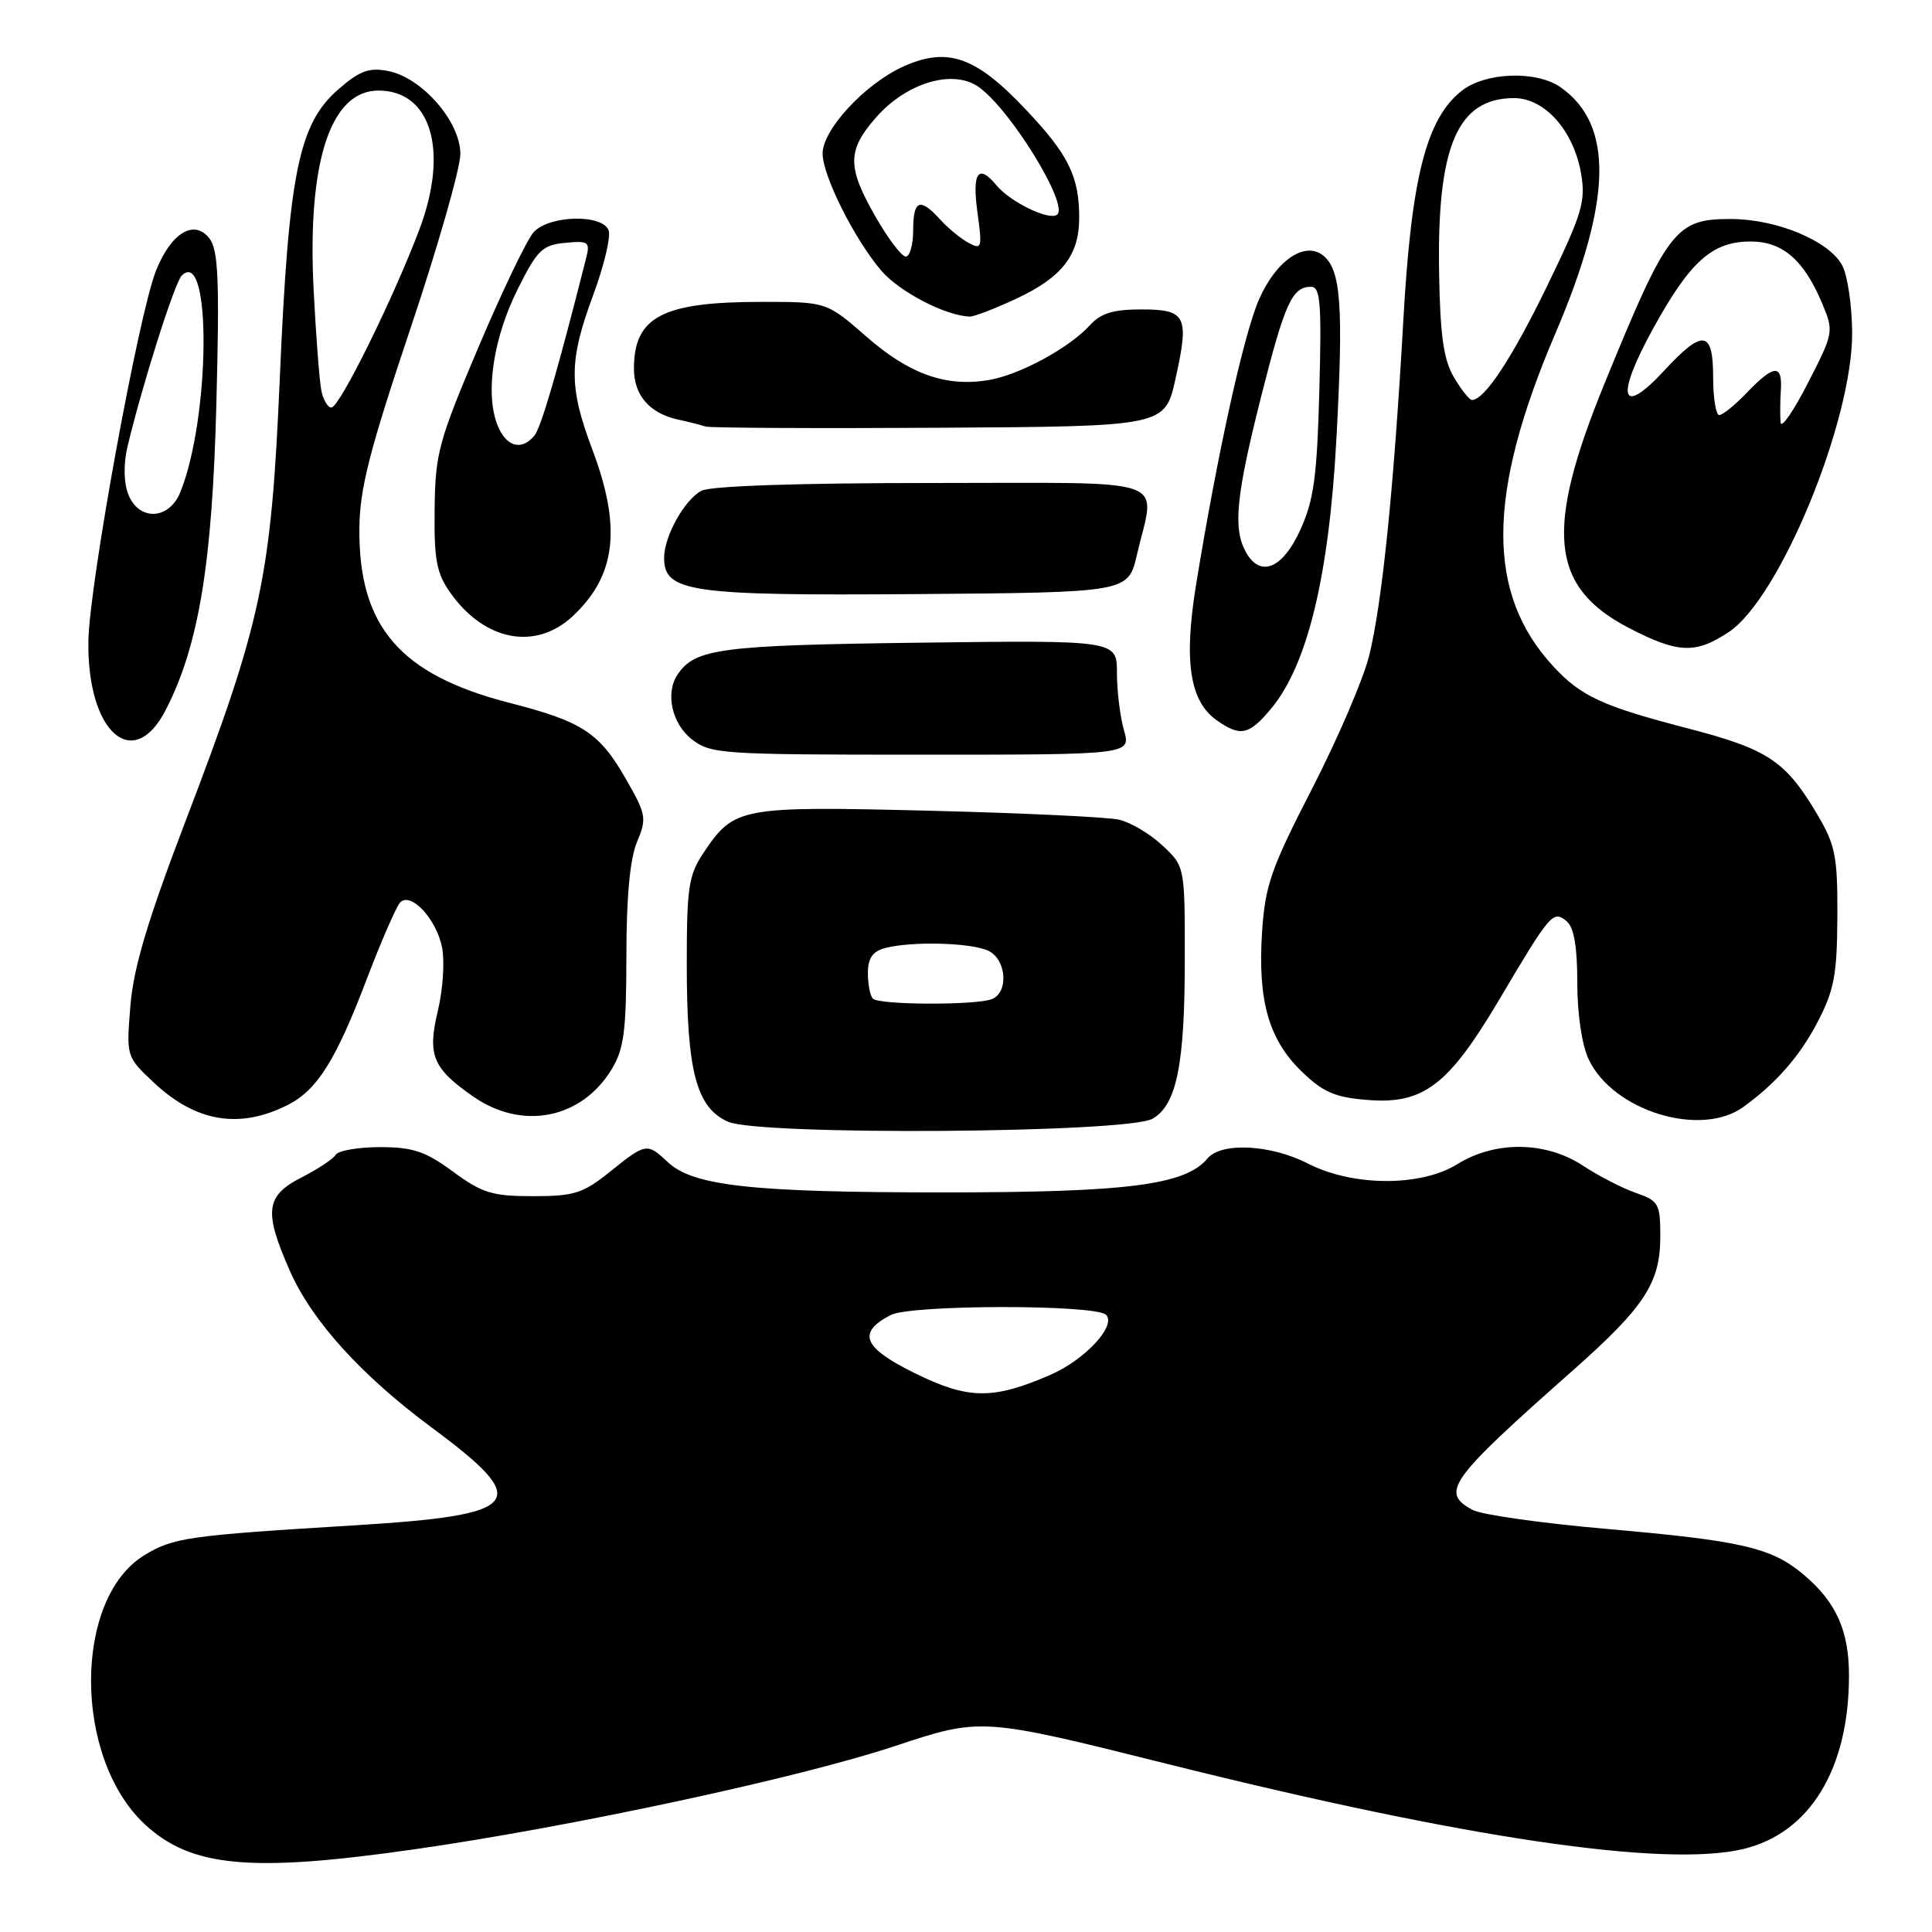 <?xml version="1.0" encoding="UTF-8" standalone="no"?>
<!DOCTYPE svg PUBLIC "-//W3C//DTD SVG 1.1//EN" "http://www.w3.org/Graphics/SVG/1.1/DTD/svg11.dtd" >
<svg xmlns="http://www.w3.org/2000/svg" xmlns:xlink="http://www.w3.org/1999/xlink" version="1.1" viewBox="0 0 256 256">
 <g >
 <path fill="currentColor"
d=" M 55.00 245.03 C 75.68 242.07 105.89 235.58 118.59 231.36 C 130.02 227.57 130.02 227.57 154.76 233.75 C 194.16 243.59 220.61 247.49 231.01 245.00 C 239.83 242.88 245.00 234.39 245.00 222.01 C 245.00 216.06 243.29 212.27 238.99 208.65 C 234.73 205.06 230.85 204.16 212.89 202.59 C 204.31 201.84 196.32 200.71 195.14 200.08 C 190.80 197.75 191.96 196.14 208.42 181.58 C 217.92 173.17 219.99 170.00 220.00 163.85 C 220.00 159.50 219.79 159.12 216.75 158.06 C 214.96 157.44 211.82 155.82 209.77 154.47 C 204.86 151.22 198.14 151.13 193.12 154.25 C 188.26 157.27 179.25 157.23 173.29 154.17 C 168.40 151.65 161.81 151.32 160.00 153.50 C 157.08 157.02 149.45 158.00 124.95 158.00 C 99.62 158.00 91.85 157.14 88.49 153.99 C 85.74 151.41 85.59 151.43 80.84 155.25 C 77.26 158.13 76.09 158.50 70.62 158.50 C 65.23 158.50 63.89 158.09 60.03 155.25 C 56.37 152.56 54.71 152.00 50.36 152.00 C 47.48 152.00 44.84 152.46 44.49 153.01 C 44.15 153.57 42.09 154.93 39.93 156.03 C 35.18 158.46 34.93 160.52 38.43 168.44 C 41.35 175.04 47.86 182.23 57.18 189.14 C 70.67 199.13 69.39 200.74 46.91 202.12 C 24.90 203.46 22.96 203.74 19.15 206.06 C 9.70 211.80 9.70 232.87 19.16 241.70 C 25.30 247.43 33.18 248.16 55.00 245.03 Z  M 152.71 148.24 C 155.91 146.41 156.99 141.10 156.99 127.15 C 157.00 114.80 157.00 114.80 154.02 112.02 C 152.39 110.49 149.80 108.96 148.27 108.61 C 146.75 108.26 135.38 107.73 123.00 107.42 C 98.09 106.81 97.29 106.96 93.28 112.91 C 91.24 115.95 91.00 117.48 91.00 127.78 C 91.00 141.94 92.26 146.75 96.45 148.63 C 100.60 150.49 149.36 150.15 152.71 148.24 Z  M 38.17 146.39 C 42.02 144.43 44.51 140.47 48.55 129.86 C 50.51 124.71 52.53 120.08 53.03 119.57 C 54.47 118.13 57.88 121.84 58.59 125.61 C 58.93 127.44 58.68 131.17 58.03 133.89 C 56.60 139.82 57.32 141.56 62.74 145.32 C 69.22 149.81 77.04 148.26 81.04 141.70 C 82.68 139.01 82.99 136.64 83.00 126.72 C 83.00 118.88 83.47 113.81 84.40 111.58 C 85.72 108.44 85.63 107.92 82.97 103.28 C 79.44 97.09 77.18 95.61 67.54 93.14 C 53.00 89.41 47.50 83.02 47.62 70.00 C 47.67 64.74 48.95 59.73 54.34 43.67 C 58.00 32.76 61.00 22.29 61.00 20.40 C 61.00 16.10 55.90 10.26 51.39 9.40 C 48.87 8.92 47.63 9.39 44.75 11.91 C 39.57 16.47 38.25 23.01 37.08 50.00 C 35.93 76.61 34.73 82.25 24.51 109.00 C 19.55 122.00 17.69 128.24 17.28 133.25 C 16.73 139.99 16.74 140.02 20.32 143.39 C 25.93 148.69 31.74 149.66 38.17 146.39 Z  M 231.00 146.68 C 235.33 143.55 238.45 139.99 240.80 135.50 C 243.04 131.21 243.42 129.21 243.46 121.50 C 243.50 113.51 243.20 111.99 240.85 108.00 C 236.61 100.82 234.30 99.28 223.63 96.51 C 212.35 93.58 209.52 92.28 205.86 88.34 C 196.90 78.69 196.97 65.54 206.08 44.22 C 213.63 26.55 213.85 16.51 206.78 11.56 C 203.59 9.32 196.83 9.56 193.70 12.02 C 188.99 15.72 187.01 23.51 185.95 42.41 C 184.70 64.64 183.14 79.98 181.41 86.92 C 180.65 89.99 177.25 97.90 173.86 104.50 C 168.42 115.07 167.63 117.33 167.23 123.50 C 166.64 132.57 168.11 137.74 172.45 141.95 C 175.31 144.73 176.88 145.41 181.22 145.75 C 188.60 146.35 191.93 143.81 198.63 132.50 C 205.46 120.97 205.79 120.58 207.59 122.07 C 208.56 122.88 209.00 125.43 209.00 130.22 C 209.00 134.38 209.61 138.49 210.52 140.39 C 213.75 147.21 225.35 150.77 231.00 146.68 Z  M 148.93 96.76 C 148.42 94.97 148.00 91.56 148.00 89.17 C 148.00 84.83 148.00 84.83 121.75 85.16 C 95.37 85.50 92.08 85.94 89.77 89.40 C 88.14 91.83 89.03 95.88 91.63 97.93 C 94.16 99.91 95.46 100.00 122.07 100.00 C 149.86 100.00 149.86 100.00 148.93 96.76 Z  M 21.99 94.02 C 26.35 85.48 28.13 74.68 28.67 53.50 C 29.10 37.15 28.93 33.16 27.77 31.62 C 25.76 28.99 22.69 30.82 20.68 35.84 C 18.36 41.65 11.81 77.53 11.71 85.00 C 11.55 97.07 17.68 102.46 21.99 94.02 Z  M 168.38 93.96 C 173.24 88.18 176.11 76.34 177.09 58.00 C 178.02 40.56 177.68 35.81 175.37 33.89 C 172.95 31.89 169.13 34.46 166.85 39.62 C 164.83 44.17 161.32 60.07 158.49 77.45 C 156.83 87.65 157.64 92.93 161.25 95.46 C 164.36 97.64 165.48 97.41 168.38 93.96 Z  M 229.10 83.73 C 235.86 79.20 245.52 55.70 245.42 44.00 C 245.39 40.42 244.80 36.45 244.10 35.16 C 242.35 31.92 235.48 29.05 229.42 29.02 C 222.01 28.99 220.98 30.32 212.59 50.86 C 204.65 70.30 205.40 77.79 215.86 83.22 C 222.37 86.59 224.68 86.68 229.10 83.73 Z  M 75.85 81.68 C 81.63 76.31 82.39 69.94 78.50 59.60 C 75.34 51.21 75.36 47.83 78.61 39.07 C 80.05 35.19 80.96 31.34 80.64 30.51 C 79.80 28.33 72.75 28.51 70.71 30.77 C 69.82 31.75 66.53 38.61 63.39 46.02 C 58.10 58.49 57.67 60.10 57.59 67.50 C 57.51 74.25 57.85 75.99 59.72 78.61 C 64.23 84.94 70.95 86.22 75.85 81.68 Z  M 150.65 73.50 C 153.09 63.00 155.96 64.00 123.43 64.00 C 105.75 64.00 94.14 64.39 92.94 65.03 C 90.68 66.24 88.00 71.06 88.00 73.92 C 88.00 78.46 91.43 78.95 121.49 78.72 C 149.49 78.50 149.49 78.50 150.65 73.50 Z  M 155.76 50.19 C 157.61 41.86 157.19 41.00 151.19 41.00 C 147.50 41.00 145.85 41.51 144.41 43.10 C 141.69 46.10 135.09 49.68 131.00 50.36 C 125.36 51.31 120.49 49.58 114.81 44.61 C 109.53 40.00 109.53 40.00 100.92 40.00 C 87.76 40.00 84.00 41.97 84.00 48.86 C 84.00 52.37 86.07 54.76 89.82 55.59 C 91.29 55.91 92.95 56.33 93.50 56.52 C 94.05 56.70 107.97 56.78 124.43 56.68 C 154.36 56.50 154.36 56.50 155.76 50.19 Z  M 134.62 39.60 C 140.73 36.75 143.00 33.84 143.00 28.84 C 143.00 23.37 141.58 20.49 135.90 14.49 C 129.31 7.51 125.60 6.20 119.79 8.77 C 114.71 11.02 109.00 17.14 109.00 20.34 C 109.00 23.26 113.15 31.57 116.72 35.80 C 119.11 38.63 125.25 41.84 128.50 41.95 C 129.05 41.97 131.80 40.91 134.62 39.60 Z  M 121.19 181.94 C 114.35 178.57 113.53 176.59 118.01 174.25 C 120.67 172.86 145.17 172.83 146.56 174.22 C 147.97 175.64 143.78 180.17 139.19 182.17 C 131.54 185.49 128.30 185.45 121.19 181.94 Z  M 115.67 132.33 C 115.30 131.97 115.00 130.44 115.00 128.95 C 115.00 126.98 115.62 126.07 117.25 125.63 C 120.84 124.67 128.96 124.91 131.07 126.04 C 133.40 127.28 133.63 131.54 131.42 132.39 C 129.28 133.22 116.50 133.17 115.67 132.33 Z  M 42.58 51.75 C 42.33 50.51 41.87 44.54 41.56 38.48 C 40.69 21.50 43.77 12.00 50.15 12.00 C 57.13 12.00 59.49 19.99 55.59 30.35 C 52.15 39.49 44.99 54.00 43.91 54.00 C 43.43 54.00 42.83 52.99 42.58 51.75 Z  M 192.65 49.99 C 191.29 47.68 190.83 44.49 190.69 36.24 C 190.39 19.36 193.11 13.00 200.63 13.00 C 204.71 13.00 208.54 17.34 209.51 23.05 C 210.13 26.71 209.62 28.38 205.03 37.84 C 200.36 47.46 196.71 53.00 195.04 53.00 C 194.71 53.00 193.63 51.65 192.65 49.99 Z  M 16.98 65.45 C 16.39 63.90 16.36 61.45 16.89 59.20 C 18.82 51.08 23.13 37.47 24.08 36.52 C 28.05 32.55 27.88 55.39 23.88 65.25 C 22.37 68.94 18.35 69.06 16.98 65.45 Z  M 165.04 73.07 C 163.37 69.96 163.80 65.66 167.07 52.70 C 170.25 40.12 171.21 38.00 173.72 38.00 C 174.96 38.00 175.13 40.14 174.82 51.75 C 174.51 63.22 174.09 66.29 172.28 70.25 C 169.92 75.43 166.92 76.59 165.04 73.07 Z  M 235.94 56.00 C 235.86 55.17 235.87 53.26 235.97 51.75 C 236.20 48.21 235.07 48.28 231.50 52.00 C 229.92 53.65 228.26 55.00 227.81 55.00 C 227.37 55.00 227.00 52.75 227.00 50.00 C 227.00 43.75 225.65 43.56 220.54 49.08 C 214.75 55.34 214.01 52.71 219.00 43.62 C 223.93 34.64 226.87 32.00 231.96 32.00 C 236.22 32.00 239.04 34.45 241.47 40.26 C 243.00 43.93 242.96 44.12 239.56 50.75 C 237.66 54.46 236.03 56.83 235.94 56.00 Z  M 65.89 56.25 C 64.27 52.06 65.37 44.76 68.60 38.31 C 71.18 33.14 71.87 32.46 74.88 32.18 C 77.98 31.88 78.21 32.05 77.67 34.18 C 73.90 49.10 71.69 56.67 70.81 57.72 C 69.09 59.81 67.02 59.19 65.89 56.25 Z  M 116.03 28.75 C 112.23 22.13 112.24 19.93 116.09 15.55 C 120.06 11.03 126.09 9.17 129.52 11.42 C 133.71 14.17 141.84 27.37 140.03 28.48 C 138.86 29.20 133.87 26.75 132.05 24.57 C 129.64 21.65 128.79 22.83 129.51 28.09 C 130.17 32.86 130.09 33.12 128.35 32.18 C 127.32 31.64 125.63 30.24 124.58 29.09 C 121.90 26.13 121.00 26.48 121.00 30.50 C 121.00 32.42 120.56 34.00 120.02 34.00 C 119.48 34.00 117.69 31.64 116.03 28.75 Z "/>
</g>
</svg>